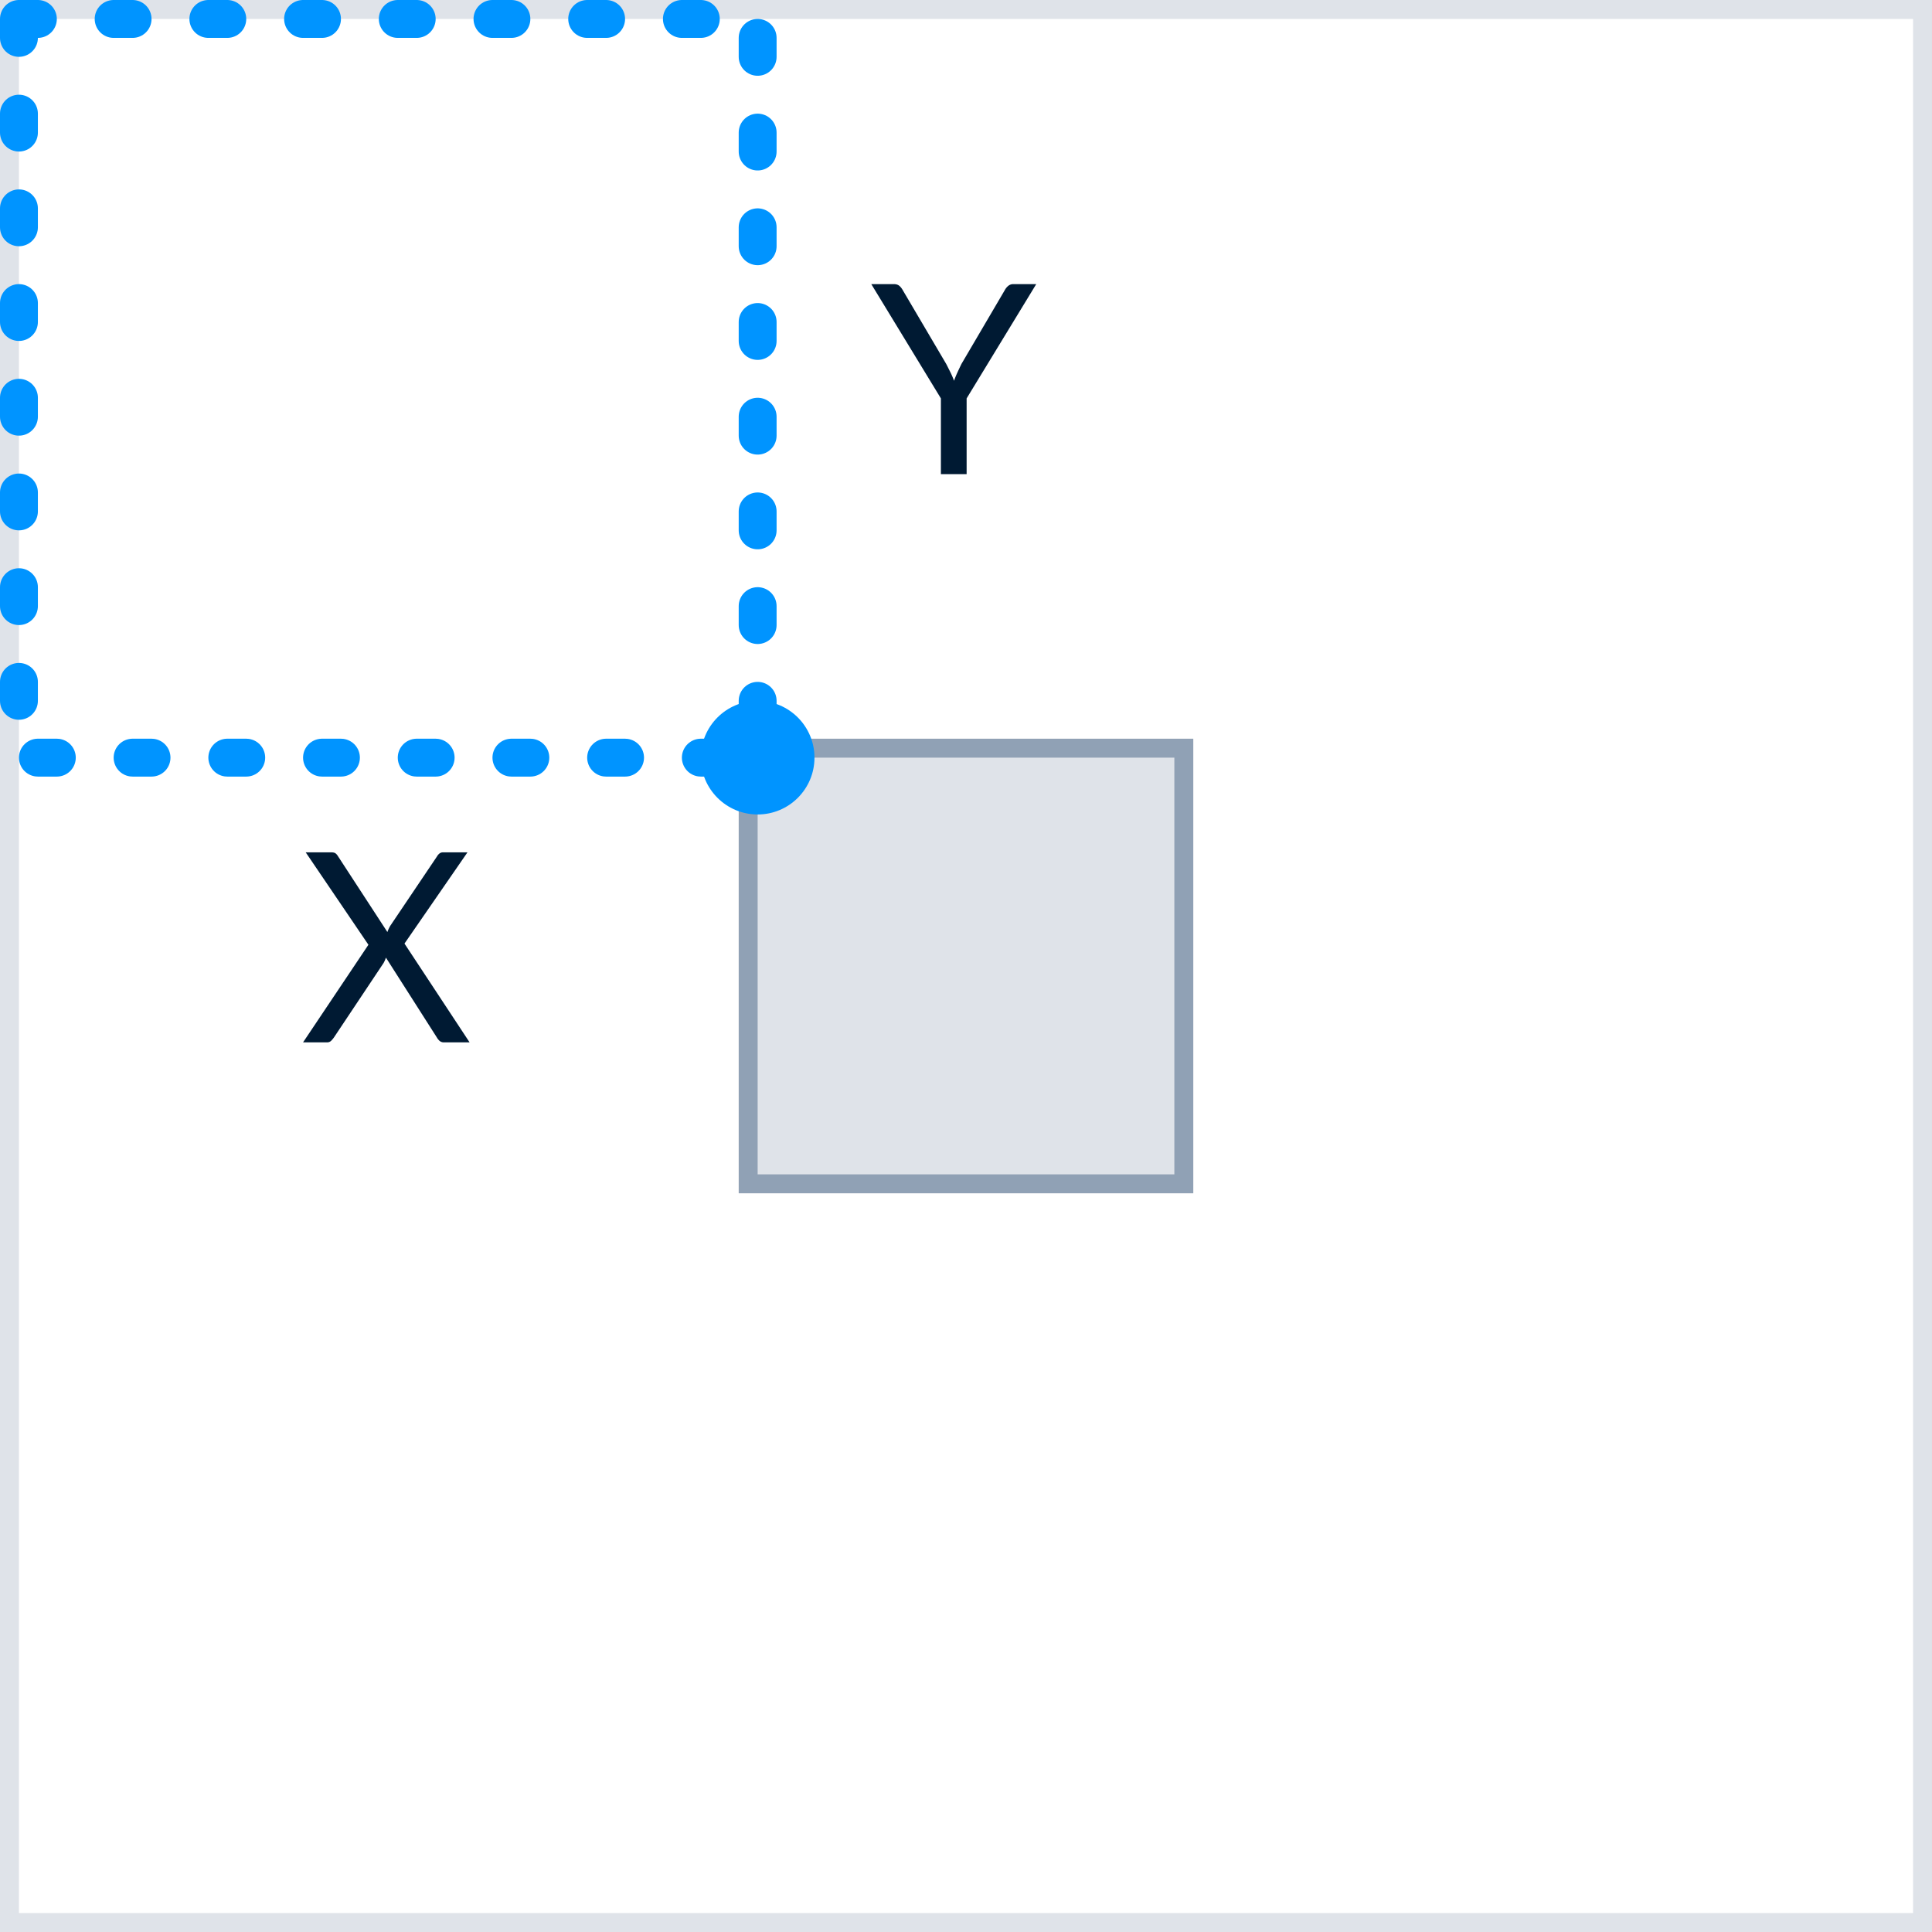 <svg xmlns="http://www.w3.org/2000/svg" width="102" height="102" viewBox="0 0 102 102">
    <rect x="0" y="0" width="102" height="102" fill="#333333" stroke="none"/>
    <g fill="none" fill-rule="evenodd">
        <path fill="#FFF" stroke="#DFE3E9" d="M.5.5h101v101H.5z"/>
        <path fill="#DFE3E9" stroke="#90A1B5" d="M39.5 39.5h23v23h-23z"/>
        <path stroke="#0094FF" stroke-dasharray="1,4" stroke-linecap="round" stroke-linejoin="round" stroke-width="2" d="M1 1h39v39H1V1z"/>
        <path fill="#001A33" d="M51.033 21.034v3.997h-1.358v-3.997L46 15h1.19c.121 0 .217.03.287.088.07.058.13.134.182.227l2.296 3.899c.084.163.161.316.231.459.07.142.13.285.182.43a5.2 5.2 0 0 1 .175-.43c.065-.143.138-.296.217-.459l2.289-3.899c.042-.08.1-.152.175-.217a.42.42 0 0 1 .287-.098h1.197l-3.675 6.034zM24.792 55.031h-1.344a.343.343 0 0 1-.242-.08.743.743 0 0 1-.143-.179l-2.688-4.214c-.037.112-.08.208-.126.287l-2.618 3.927a1.414 1.414 0 0 1-.15.178.298.298 0 0 1-.221.081H16l3.451-5.152L16.14 45h1.351c.098 0 .17.016.217.049.047.033.089.08.126.14l2.618 4.018c.033-.098.082-.205.147-.322l2.471-3.668a.524.524 0 0 1 .133-.157.289.289 0 0 1 .182-.06h1.295l-3.325 4.816 3.437 5.215z"/>
        <circle cx="40" cy="40" r="3" fill="#0094FF"/>
    </g>
</svg>
